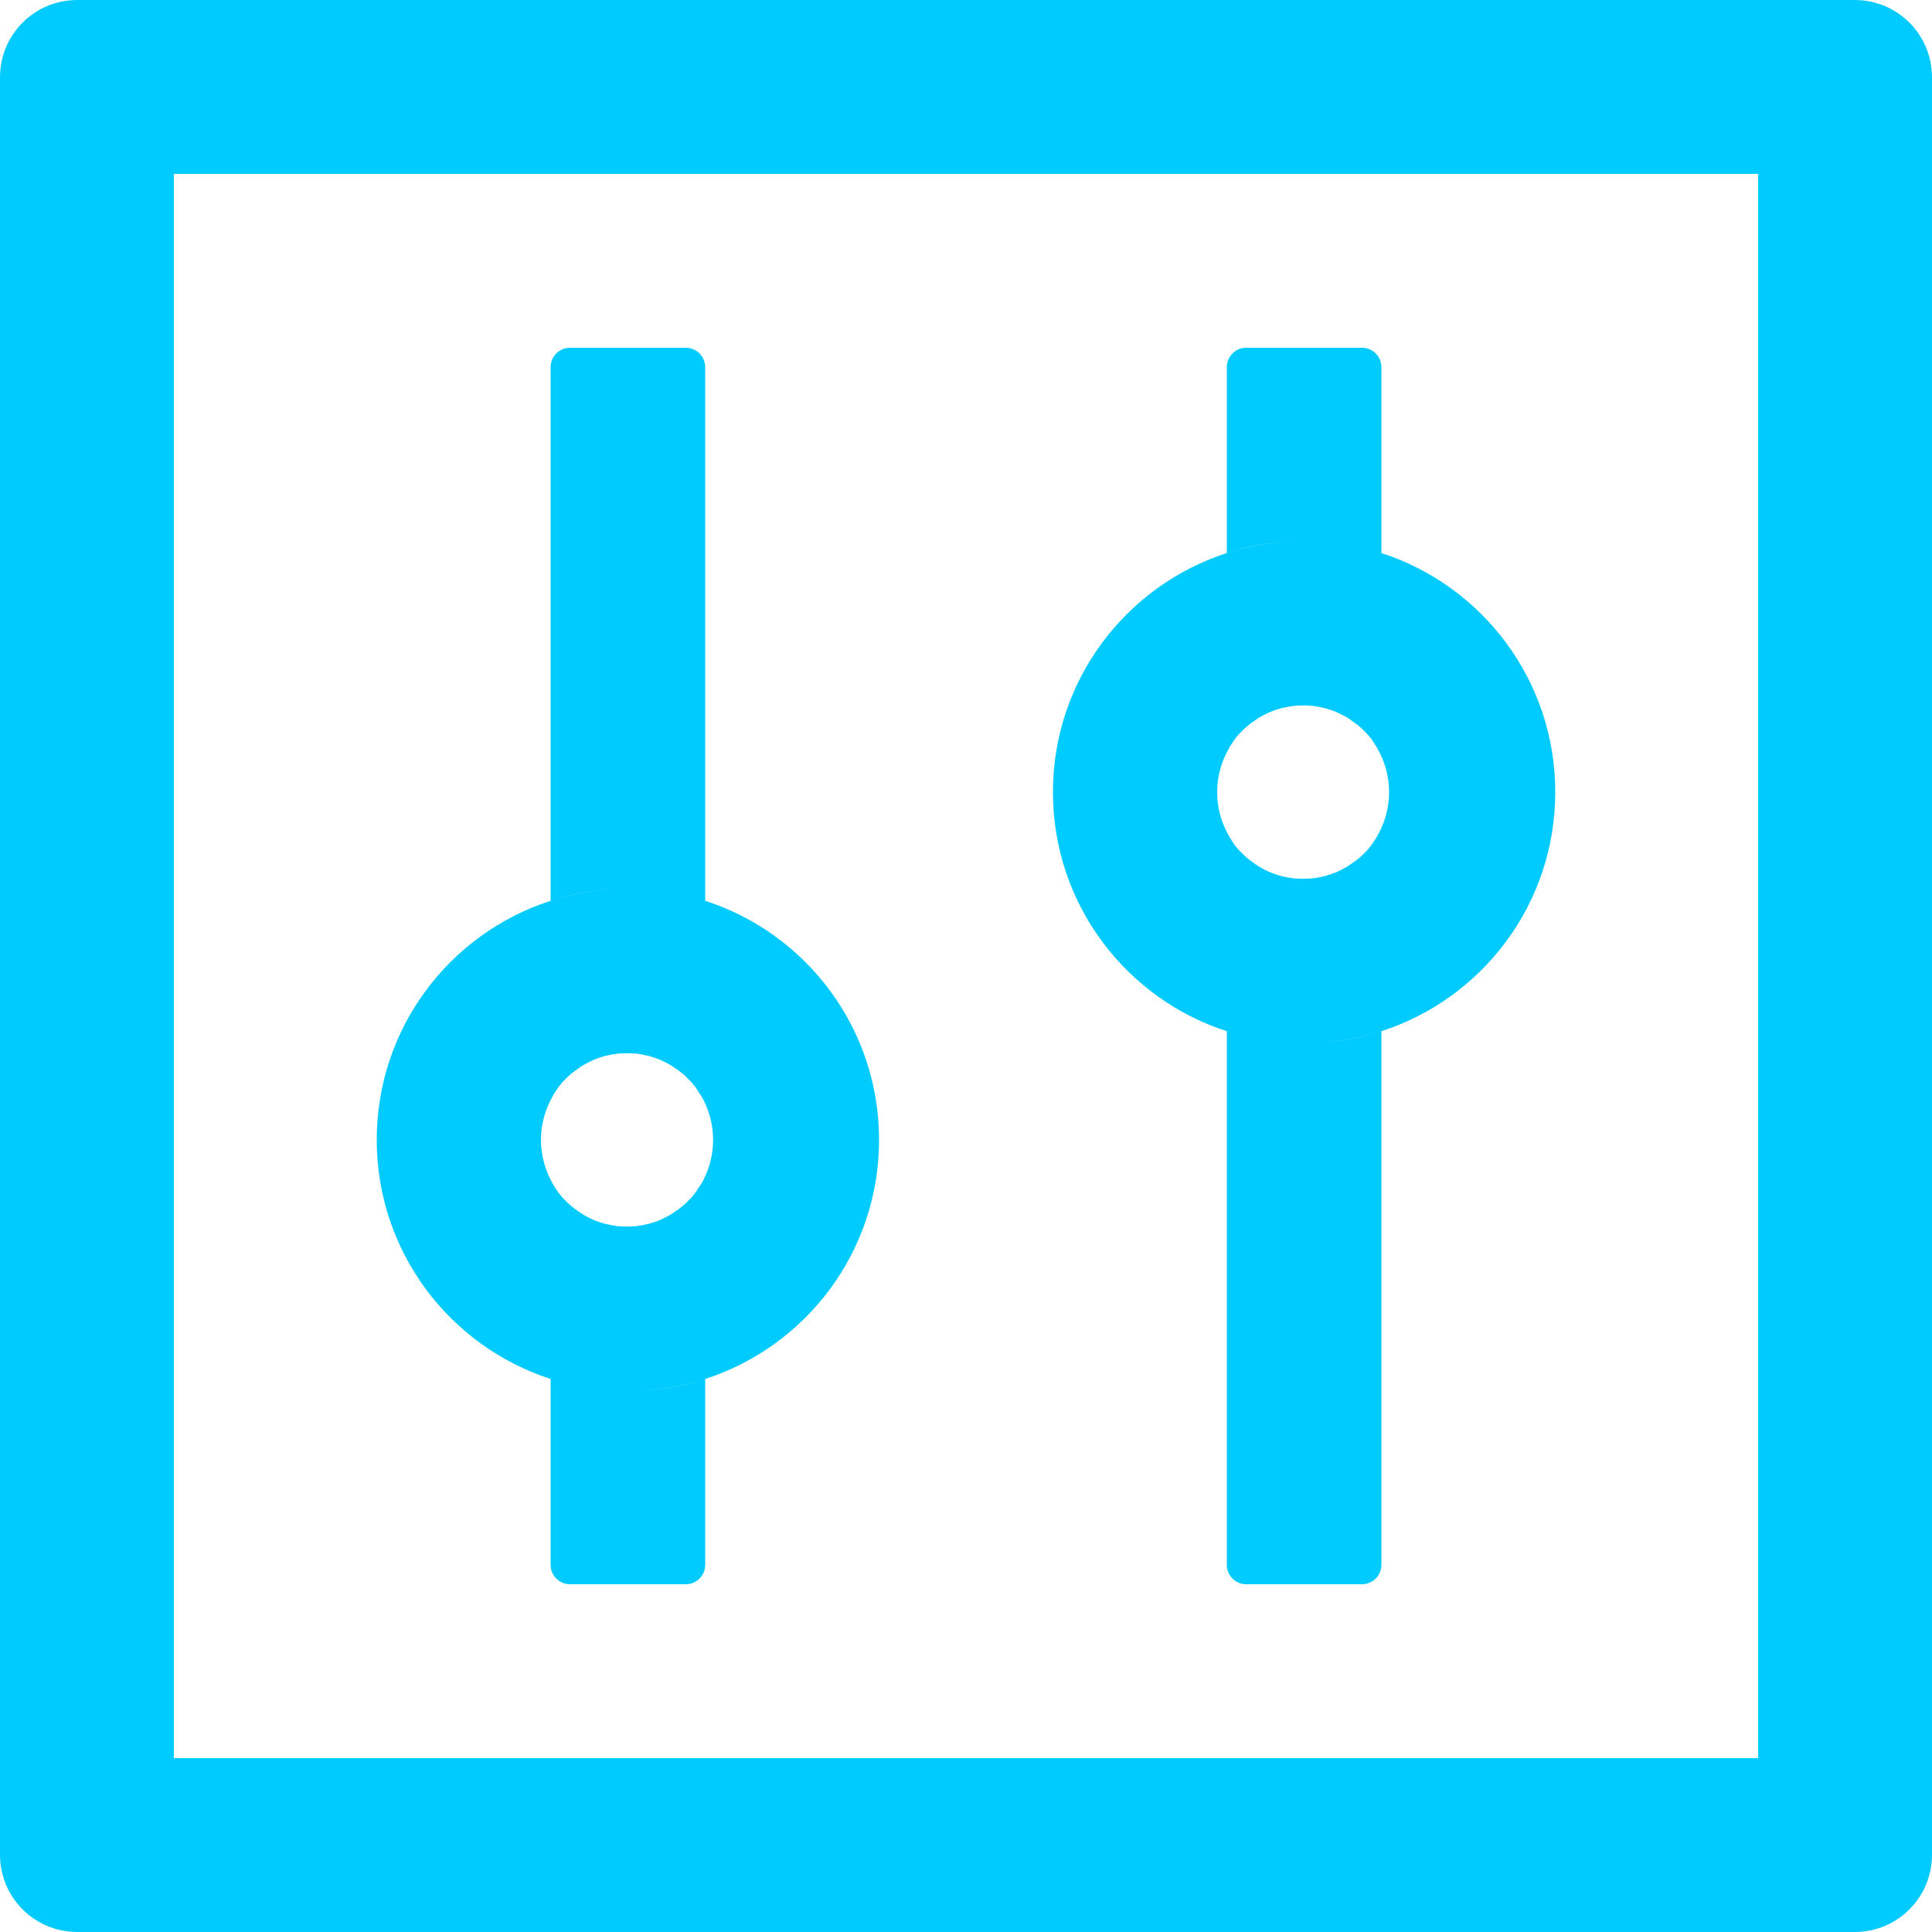 <svg width="28" height="28" viewBox="0 0 28 28" fill="none" xmlns="http://www.w3.org/2000/svg">
<path d="M26.88 0H1.12C0.5 0 0 0.5 0 1.12V26.88C0 27.5 0.5 28 1.12 28H26.88C27.5 28 28 27.5 28 26.88V1.12C28 0.5 27.5 0 26.88 0ZM25.48 25.48H2.52V2.52H25.48V25.48ZM7.98 19.985V22.68C7.98 22.834 8.106 22.96 8.26 22.96H9.94C10.094 22.96 10.22 22.834 10.22 22.68V19.985C9.867 20.101 9.492 20.16 9.1 20.16C8.708 20.16 8.334 20.097 7.98 19.985ZM10.22 13.055V5.32C10.22 5.166 10.094 5.04 9.94 5.04H8.26C8.106 5.04 7.98 5.166 7.98 5.32V13.055C8.334 12.94 8.708 12.88 9.1 12.88C9.492 12.88 9.867 12.943 10.22 13.055ZM7.98 19.985C8.334 20.101 8.708 20.16 9.1 20.16C9.492 20.16 9.867 20.097 10.22 19.985C11.683 19.512 12.74 18.14 12.74 16.52C12.74 14.899 11.683 13.527 10.22 13.055C9.867 12.94 9.492 12.88 9.1 12.88C8.708 12.88 8.334 12.943 7.98 13.055C6.517 13.527 5.46 14.899 5.46 16.52C5.46 18.14 6.517 19.512 7.98 19.985ZM7.984 15.935C7.994 15.915 8.008 15.893 8.018 15.873V15.869L8.06 15.806C8.064 15.799 8.068 15.796 8.071 15.789C8.082 15.771 8.095 15.757 8.106 15.739C8.11 15.736 8.113 15.729 8.117 15.726C8.134 15.704 8.148 15.687 8.165 15.669L8.176 15.659L8.218 15.617L8.232 15.603C8.249 15.585 8.267 15.572 8.288 15.554C8.309 15.537 8.326 15.523 8.348 15.508C8.354 15.505 8.358 15.502 8.365 15.498C8.383 15.488 8.396 15.473 8.414 15.463C8.418 15.46 8.425 15.456 8.428 15.453C8.449 15.438 8.47 15.428 8.495 15.414C8.498 15.411 8.505 15.411 8.508 15.407C8.526 15.396 8.543 15.389 8.565 15.379L8.585 15.368C8.61 15.358 8.631 15.348 8.655 15.341C8.68 15.33 8.704 15.323 8.729 15.316C8.736 15.312 8.743 15.312 8.75 15.309C8.771 15.302 8.789 15.299 8.809 15.295C8.816 15.295 8.82 15.291 8.827 15.291C8.851 15.284 8.88 15.281 8.904 15.277C8.911 15.277 8.915 15.277 8.921 15.274C8.943 15.271 8.963 15.271 8.985 15.267H9.005C9.034 15.267 9.058 15.264 9.086 15.264C9.114 15.264 9.139 15.264 9.166 15.267H9.188C9.209 15.267 9.229 15.271 9.251 15.274C9.258 15.274 9.261 15.274 9.268 15.277C9.293 15.281 9.32 15.284 9.345 15.291C9.352 15.291 9.355 15.295 9.363 15.295C9.383 15.299 9.405 15.306 9.422 15.309C9.429 15.312 9.436 15.312 9.443 15.316C9.467 15.323 9.492 15.33 9.517 15.341C9.541 15.348 9.562 15.358 9.586 15.368L9.607 15.379C9.625 15.386 9.646 15.396 9.664 15.407C9.667 15.411 9.674 15.411 9.678 15.414C9.698 15.425 9.723 15.438 9.744 15.453C9.748 15.456 9.755 15.46 9.758 15.463C9.775 15.473 9.793 15.484 9.807 15.498C9.814 15.502 9.818 15.505 9.825 15.508C9.845 15.523 9.867 15.54 9.884 15.554C9.902 15.568 9.922 15.585 9.94 15.603L9.954 15.617L9.996 15.659L10.007 15.669C10.024 15.687 10.041 15.708 10.056 15.726C10.059 15.729 10.062 15.736 10.066 15.739C10.08 15.754 10.091 15.771 10.101 15.789C10.104 15.796 10.108 15.799 10.111 15.806L10.153 15.869C10.153 15.869 10.153 15.873 10.157 15.873C10.274 16.068 10.335 16.292 10.335 16.52C10.335 16.73 10.283 16.93 10.192 17.105C10.181 17.125 10.168 17.146 10.157 17.168C10.157 17.168 10.157 17.171 10.153 17.171L10.111 17.234C10.108 17.241 10.104 17.244 10.101 17.252C10.091 17.269 10.076 17.283 10.066 17.3C10.062 17.304 10.059 17.311 10.056 17.314C10.038 17.335 10.024 17.353 10.007 17.37L9.996 17.381L9.954 17.423L9.94 17.437C9.922 17.454 9.905 17.468 9.884 17.486C9.863 17.503 9.845 17.517 9.825 17.532C9.818 17.535 9.814 17.538 9.807 17.542C9.79 17.552 9.775 17.567 9.758 17.577C9.755 17.581 9.748 17.584 9.744 17.587C9.723 17.602 9.702 17.612 9.678 17.626C9.674 17.63 9.667 17.63 9.664 17.633C9.646 17.643 9.629 17.651 9.607 17.661L9.586 17.672C9.562 17.682 9.541 17.692 9.517 17.7C9.492 17.71 9.467 17.717 9.443 17.724C9.436 17.727 9.429 17.727 9.422 17.731C9.401 17.738 9.383 17.741 9.363 17.745C9.355 17.745 9.352 17.748 9.345 17.748C9.32 17.756 9.293 17.759 9.268 17.762C9.261 17.762 9.258 17.762 9.251 17.766C9.229 17.77 9.209 17.77 9.188 17.773H9.166C9.139 17.773 9.114 17.776 9.086 17.776C9.058 17.776 9.034 17.776 9.005 17.773H8.985C8.963 17.773 8.943 17.77 8.921 17.766C8.915 17.766 8.911 17.766 8.904 17.762C8.88 17.759 8.851 17.756 8.827 17.748C8.82 17.748 8.816 17.745 8.809 17.745C8.789 17.741 8.768 17.735 8.75 17.731C8.743 17.727 8.736 17.727 8.729 17.724C8.704 17.717 8.68 17.71 8.655 17.7C8.631 17.692 8.61 17.682 8.585 17.672L8.565 17.661C8.547 17.654 8.526 17.643 8.508 17.633C8.505 17.63 8.498 17.63 8.495 17.626C8.473 17.616 8.449 17.602 8.428 17.587C8.425 17.584 8.418 17.581 8.414 17.577C8.396 17.567 8.379 17.556 8.365 17.542C8.358 17.538 8.354 17.535 8.348 17.532C8.326 17.517 8.306 17.5 8.288 17.486C8.271 17.472 8.249 17.454 8.232 17.437L8.218 17.423L8.176 17.381L8.165 17.37C8.148 17.353 8.13 17.332 8.117 17.314C8.113 17.311 8.11 17.304 8.106 17.3C8.092 17.287 8.082 17.269 8.071 17.252C8.068 17.244 8.064 17.241 8.06 17.234L8.018 17.171V17.168C8.005 17.146 7.994 17.125 7.984 17.105C7.893 16.93 7.84 16.73 7.84 16.52C7.84 16.31 7.893 16.11 7.984 15.935ZM17.78 14.945V22.68C17.78 22.834 17.906 22.96 18.06 22.96H19.74C19.894 22.96 20.02 22.834 20.02 22.68V14.945C19.666 15.06 19.292 15.12 18.9 15.12C18.508 15.12 18.134 15.057 17.78 14.945ZM20.02 8.015V5.32C20.02 5.166 19.894 5.04 19.74 5.04H18.06C17.906 5.04 17.78 5.166 17.78 5.32V8.015C18.134 7.899 18.508 7.84 18.9 7.84C19.292 7.84 19.666 7.903 20.02 8.015ZM17.78 14.945C18.134 15.06 18.508 15.12 18.9 15.12C19.292 15.12 19.666 15.057 20.02 14.945C21.483 14.473 22.54 13.101 22.54 11.48C22.54 9.86 21.483 8.488 20.02 8.015C19.666 7.899 19.292 7.84 18.9 7.84C18.508 7.84 18.134 7.903 17.78 8.015C16.317 8.488 15.26 9.86 15.26 11.48C15.26 13.101 16.317 14.473 17.78 14.945ZM17.784 10.896C17.794 10.874 17.808 10.854 17.819 10.832V10.829L17.86 10.766C17.864 10.759 17.867 10.755 17.871 10.748C17.881 10.731 17.895 10.717 17.906 10.7C17.91 10.696 17.913 10.689 17.916 10.685C17.934 10.665 17.948 10.647 17.965 10.63L17.976 10.619L18.018 10.577L18.032 10.563C18.049 10.546 18.067 10.531 18.088 10.514C18.109 10.496 18.127 10.482 18.148 10.469C18.154 10.465 18.158 10.461 18.165 10.458C18.183 10.447 18.197 10.434 18.214 10.423C18.218 10.419 18.224 10.416 18.228 10.412C18.249 10.399 18.27 10.388 18.294 10.374C18.298 10.37 18.305 10.37 18.308 10.367C18.326 10.357 18.343 10.35 18.364 10.339L18.386 10.329C18.41 10.318 18.431 10.307 18.456 10.3C18.48 10.29 18.505 10.283 18.529 10.276C18.536 10.273 18.543 10.273 18.55 10.269C18.571 10.262 18.588 10.258 18.61 10.255C18.616 10.255 18.62 10.252 18.627 10.252C18.651 10.245 18.68 10.241 18.704 10.238C18.711 10.238 18.715 10.238 18.721 10.234C18.742 10.23 18.764 10.23 18.785 10.227H18.805C18.834 10.227 18.858 10.223 18.886 10.223C18.914 10.223 18.939 10.223 18.966 10.227H18.988C19.009 10.227 19.029 10.23 19.05 10.234C19.058 10.234 19.061 10.234 19.068 10.238C19.093 10.241 19.12 10.245 19.145 10.252C19.152 10.252 19.155 10.255 19.163 10.255C19.183 10.258 19.204 10.265 19.222 10.269C19.229 10.273 19.236 10.273 19.243 10.276C19.267 10.283 19.292 10.29 19.317 10.3C19.341 10.307 19.362 10.318 19.387 10.329L19.407 10.339C19.425 10.346 19.446 10.357 19.463 10.367C19.467 10.37 19.474 10.37 19.477 10.374C19.498 10.384 19.523 10.399 19.544 10.412C19.547 10.416 19.555 10.419 19.558 10.423C19.576 10.434 19.593 10.444 19.607 10.458C19.614 10.461 19.617 10.465 19.625 10.469C19.645 10.482 19.666 10.5 19.684 10.514C19.701 10.528 19.723 10.546 19.74 10.563L19.754 10.577L19.796 10.619L19.806 10.63C19.824 10.647 19.841 10.668 19.855 10.685C19.859 10.689 19.863 10.696 19.866 10.7C19.88 10.713 19.89 10.731 19.901 10.748C19.904 10.755 19.908 10.759 19.912 10.766L19.953 10.829V10.832C20.07 11.028 20.132 11.252 20.132 11.48C20.132 11.69 20.079 11.889 19.988 12.065C19.978 12.085 19.964 12.107 19.953 12.127V12.131L19.912 12.194C19.908 12.201 19.904 12.204 19.901 12.211C19.89 12.229 19.877 12.243 19.866 12.261C19.863 12.264 19.859 12.271 19.855 12.274C19.838 12.296 19.824 12.313 19.806 12.331L19.796 12.341L19.754 12.383L19.74 12.397C19.723 12.415 19.705 12.428 19.684 12.446C19.663 12.463 19.645 12.477 19.625 12.492C19.617 12.495 19.614 12.498 19.607 12.502C19.59 12.512 19.576 12.527 19.558 12.537C19.555 12.54 19.547 12.544 19.544 12.547C19.523 12.562 19.502 12.572 19.477 12.586C19.474 12.589 19.467 12.589 19.463 12.593C19.446 12.604 19.428 12.611 19.407 12.621L19.387 12.632C19.362 12.642 19.341 12.652 19.317 12.659C19.292 12.67 19.267 12.677 19.243 12.684C19.236 12.688 19.229 12.688 19.222 12.691C19.201 12.698 19.183 12.701 19.163 12.705C19.155 12.705 19.152 12.709 19.145 12.709C19.12 12.716 19.093 12.719 19.068 12.723C19.061 12.723 19.058 12.723 19.05 12.726C19.029 12.729 19.009 12.729 18.988 12.733H18.966C18.939 12.733 18.914 12.736 18.886 12.736C18.858 12.736 18.834 12.736 18.805 12.733H18.785C18.764 12.733 18.742 12.729 18.721 12.726C18.715 12.726 18.711 12.726 18.704 12.723C18.68 12.719 18.651 12.716 18.627 12.709C18.62 12.709 18.616 12.705 18.61 12.705C18.588 12.701 18.567 12.694 18.55 12.691C18.543 12.688 18.536 12.688 18.529 12.684C18.505 12.677 18.48 12.67 18.456 12.659C18.431 12.652 18.41 12.642 18.386 12.632L18.364 12.621C18.347 12.614 18.326 12.604 18.308 12.593C18.305 12.589 18.298 12.589 18.294 12.586C18.273 12.575 18.249 12.562 18.228 12.547C18.224 12.544 18.218 12.54 18.214 12.537C18.197 12.527 18.179 12.516 18.165 12.502C18.158 12.498 18.154 12.495 18.148 12.492C18.127 12.477 18.105 12.46 18.088 12.446C18.07 12.432 18.049 12.415 18.032 12.397L18.018 12.383L17.976 12.341L17.965 12.331C17.948 12.313 17.93 12.292 17.916 12.274C17.913 12.271 17.91 12.264 17.906 12.261C17.892 12.246 17.881 12.229 17.871 12.211C17.867 12.204 17.864 12.201 17.86 12.194L17.819 12.131V12.127C17.805 12.107 17.794 12.085 17.784 12.065C17.692 11.889 17.64 11.69 17.64 11.48C17.64 11.27 17.692 11.07 17.784 10.896Z" fill="#00CBFE"/>
</svg>
